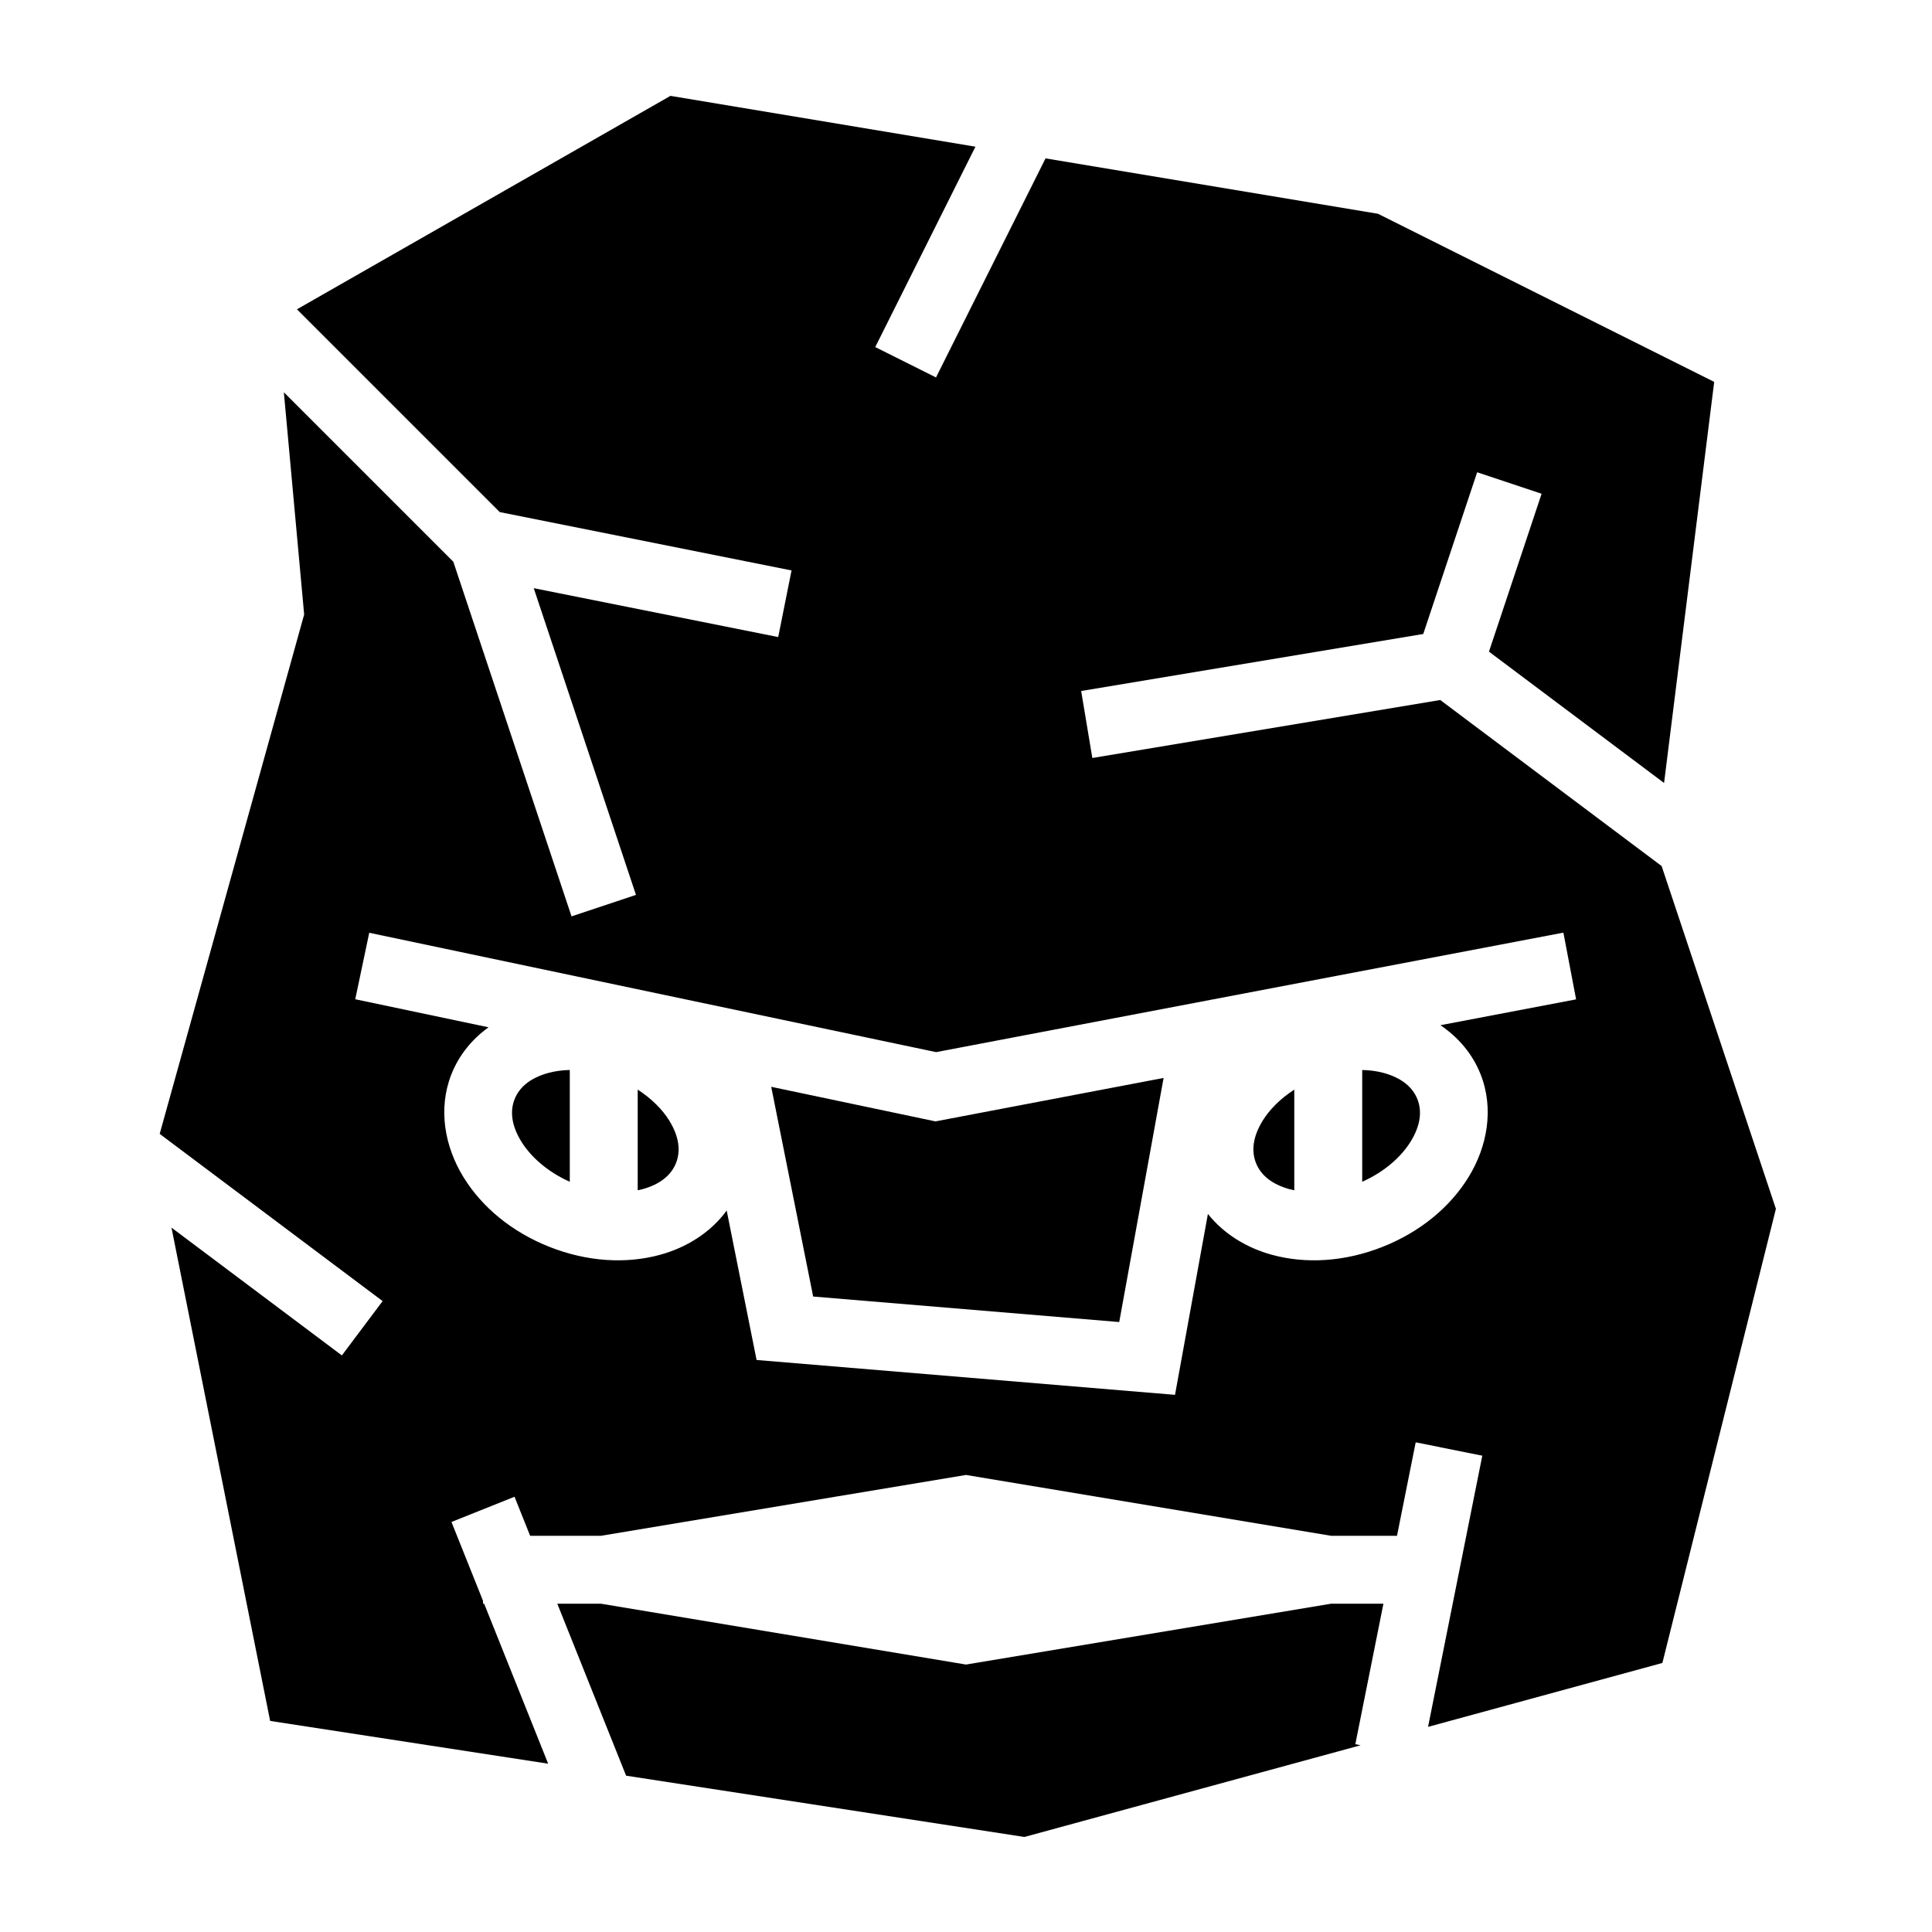 <svg xmlns="http://www.w3.org/2000/svg" width="1em" height="1em" viewBox="0 0 512 512"><path fill="currentColor" d="M177.682 25.404L78.695 81.97l53.743 53.74l77.328 15.465l-3.532 17.652l-64.79-12.959l27.095 81.287l-17.078 5.692l-31.328-93.985l-44.908-44.91l5.38 58.899l-38.287 137.638l59.082 44.313L90.6 359.2l-45.157-33.867l26.147 130.73l73.678 11.334L128.308 425H128v-.77l-8.355-20.888l16.71-6.684L140.492 407h18.766L256 390.875L352.742 407h17.479l4.953-24.766l17.652 3.532l-14.375 71.873l62.096-16.936l30.086-120.344l-30.283-90.847l-58.668-44.002l-92.202 15.367l-2.96-17.754l90.654-15.11l14.287-42.859l17.078 5.692l-13.95 41.847l46.405 34.803l13.285-106.293l-89.097-44.549l-88.104-14.683l-29.027 58.054l-16.102-8.05L258.5 38.873zm236.634 221.754l3.368 17.684l-35.952 6.847c4.658 3.159 8.472 7.518 10.64 13.006c3.624 9.18 1.752 19.208-3.19 27.246c-4.943 8.039-12.91 14.59-22.827 18.504c-9.915 3.915-20.212 4.574-29.312 2.08c-6.576-1.802-12.68-5.465-16.934-10.818l-8.716 47.94l-110.89-9.24l-7.921-39.602c-4.267 5.846-10.686 9.819-17.625 11.72c-9.1 2.494-19.397 1.835-29.312-2.08c-9.916-3.915-17.884-10.465-22.827-18.504c-4.942-8.038-6.814-18.067-3.19-27.248c2.042-5.17 5.54-9.344 9.833-12.45l-35.315-7.436l3.708-17.614l150.234 31.63zM151 283.553c-2.047.051-3.967.318-5.672.785c-4.862 1.332-7.714 3.818-8.957 6.967c-1.243 3.148-.86 6.914 1.781 11.209c2.469 4.014 6.947 8.05 12.848 10.664zm210 .004v29.62c5.901-2.612 10.38-6.65 12.848-10.665c2.64-4.295 3.024-8.059 1.78-11.207c-1.242-3.149-4.094-5.637-8.956-6.97c-1.704-.466-3.626-.727-5.672-.778m-52.633 2.107l-60.455 11.514l-43.531-9.164l11.115 55.58l81.111 6.76zM169 288.762v26.674c.405-.086.817-.165 1.201-.27c4.862-1.332 7.712-3.82 8.955-6.969c1.243-3.148.861-6.912-1.78-11.207c-1.795-2.92-4.677-5.84-8.376-8.228m174 0c-3.699 2.387-6.581 5.307-8.377 8.228c-2.64 4.295-3.022 8.059-1.78 11.207c1.244 3.149 4.094 5.637 8.956 6.969c.384.105.796.184 1.201.27zM147.691 425l18.23 45.574l105.558 16.24l89.095-24.3l-1.4-.28L366.62 425h-13.879L256 441.125L159.258 425H147.69z"/></svg>